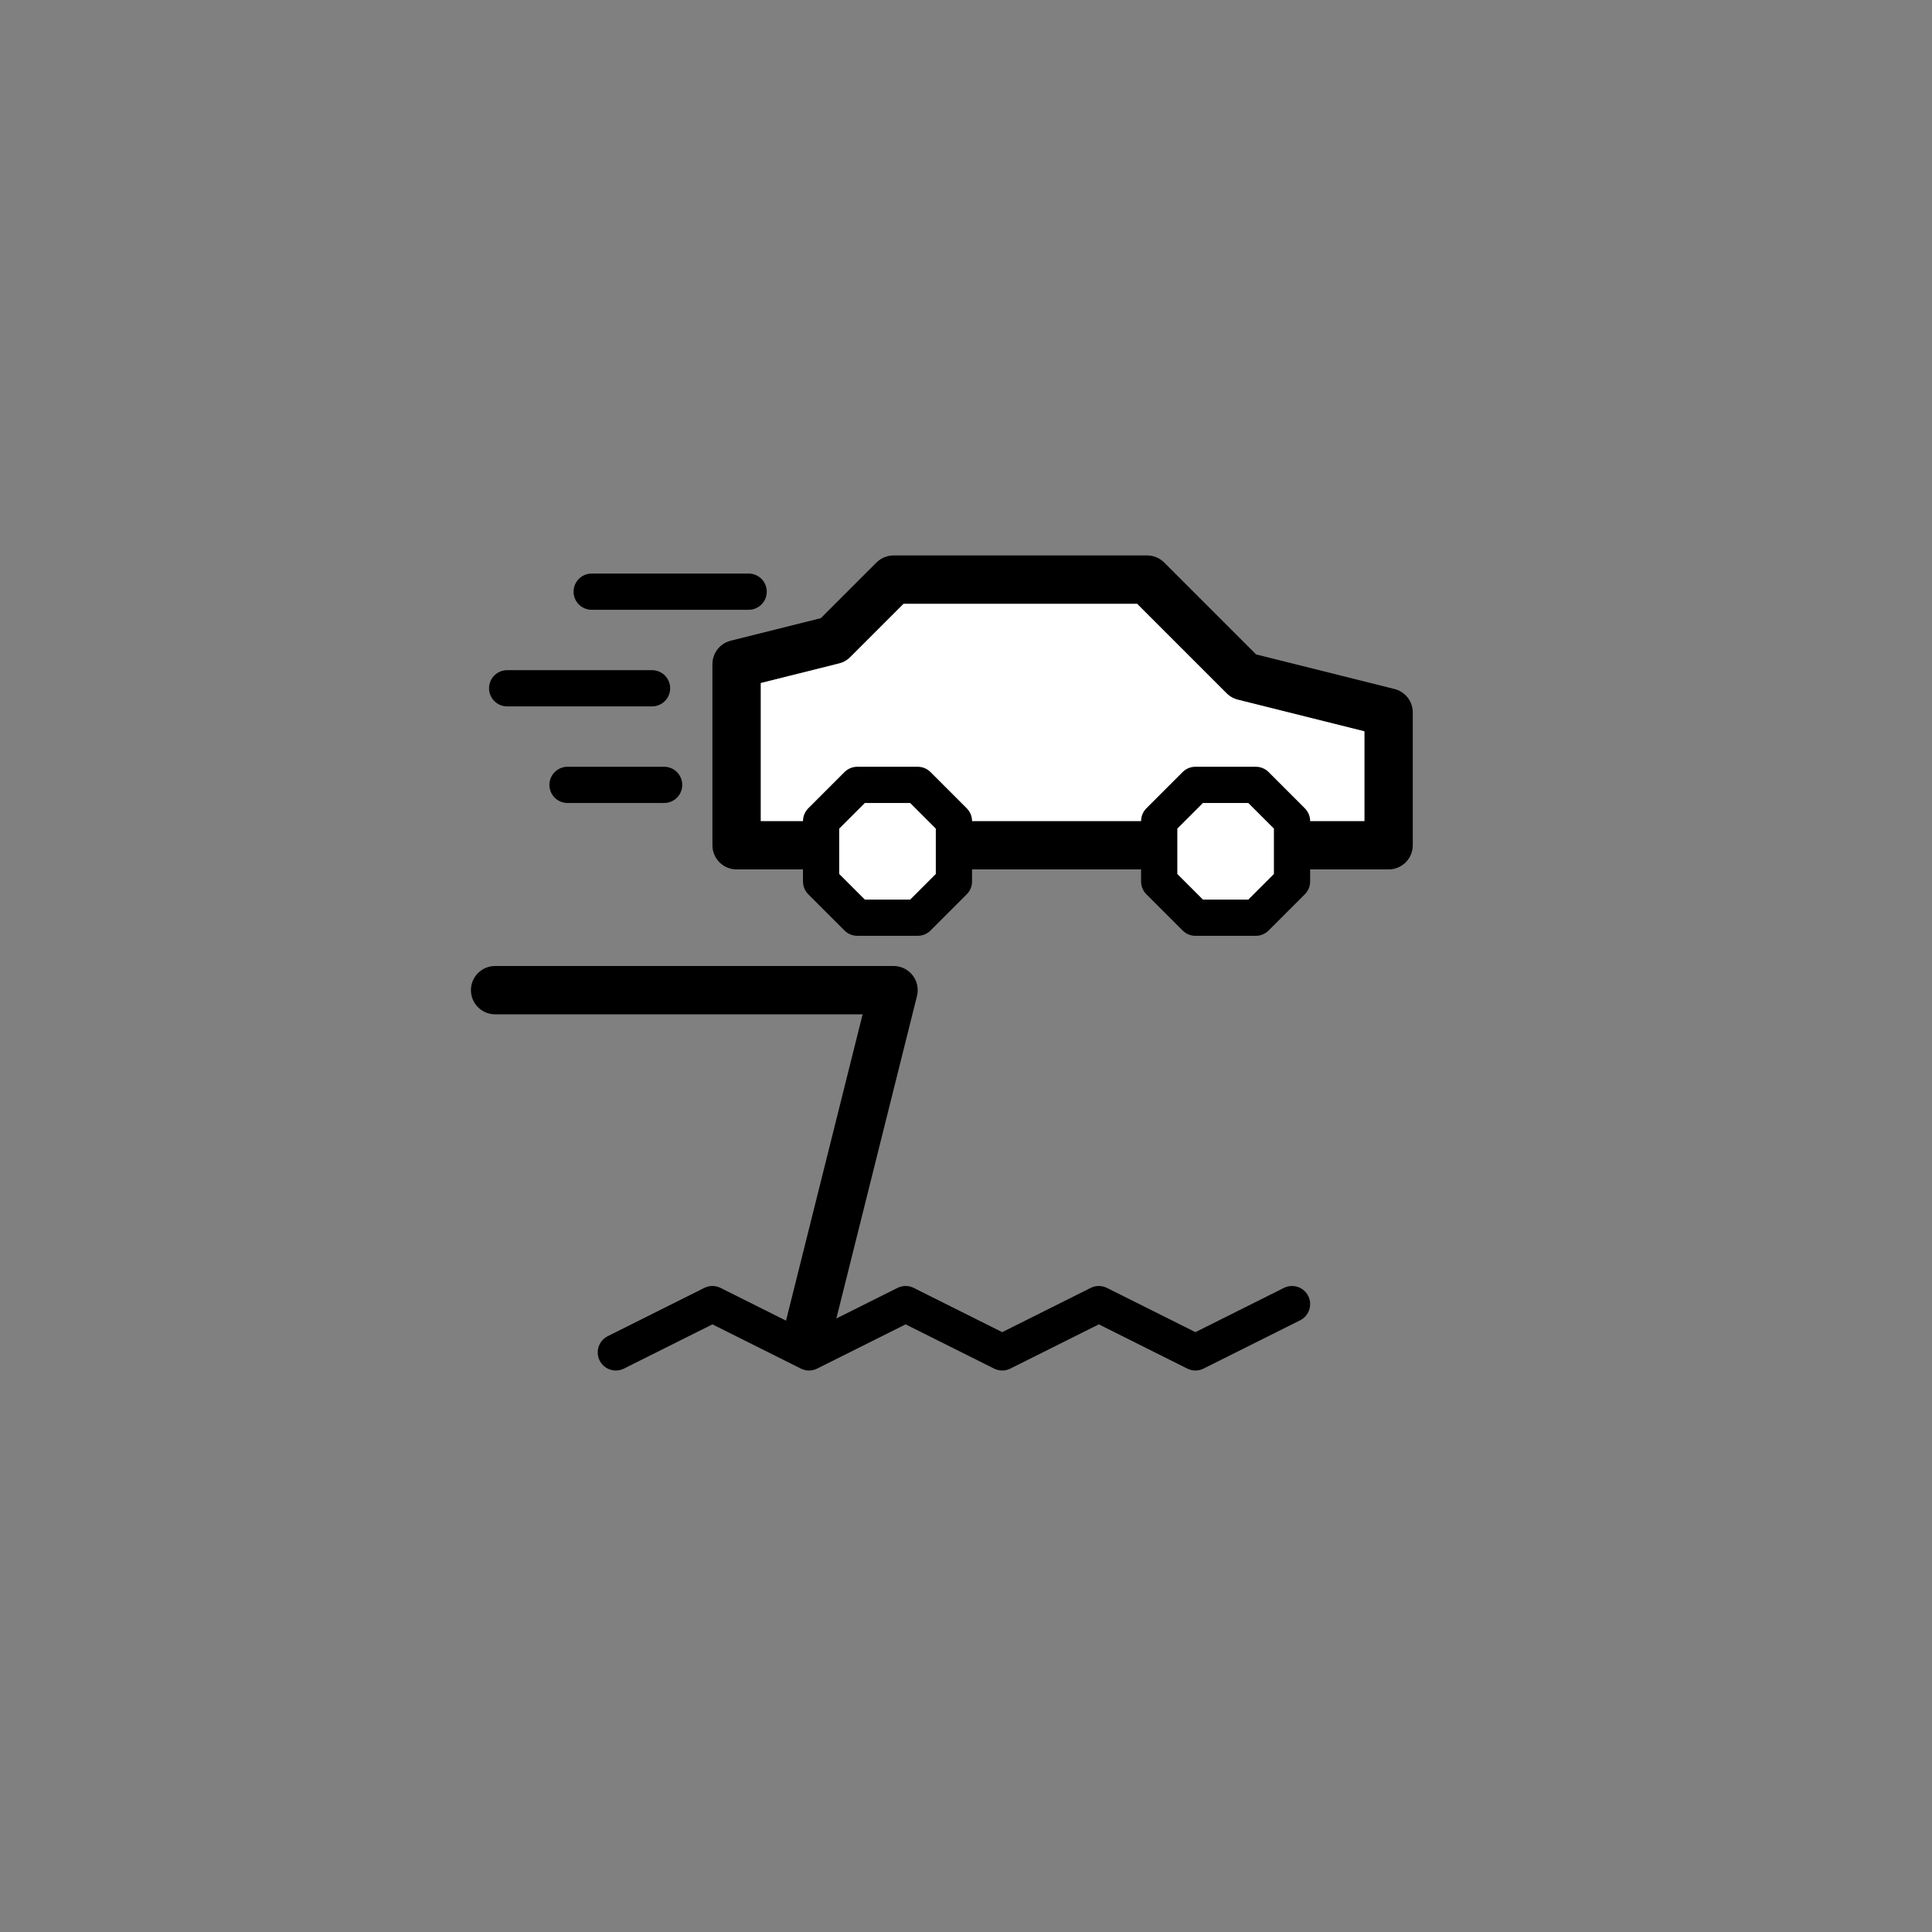 <?xml version="1.0" encoding="UTF-8" standalone="no"?>
<svg xmlns="http://www.w3.org/2000/svg" version="1.1" preserveAspectRatio="xMidYMid" viewBox="-40 -40 160 160" width="240" height="240">
	<rect x="-40" y="-40" width="160" height="160" fill="#808080" stroke="none"/>
	<path stroke-linecap="round" stroke-linejoin="round" fill="rgba(0,0,0,0)" stroke="rgba(0,0,0,1)" stroke-width="3" d="M22,9L9,9"/>
	<path stroke-linecap="round" stroke-linejoin="round" fill="rgba(0,0,0,0)" stroke="rgba(0,0,0,1)" stroke-width="3" d="M14,17L2,17"/>
	<path stroke-linecap="round" stroke-linejoin="round" fill="rgba(0,0,0,0)" stroke="rgba(0,0,0,1)" stroke-width="3" d="M7,25L15,25"/>
	<path stroke-linecap="round" stroke-linejoin="round" fill="rgba(0,0,0,0)" stroke="rgba(0,0,0,1)" stroke-width="3" d="M11,72L19,68L27,72L35,68L43,72L51,68L59,72L67,68"/>
	<path stroke-linecap="round" stroke-linejoin="round" fill="rgba(0,0,0,0)" stroke="rgba(0,0,0,1)" stroke-width="4" d="M27,70L34,42L1,42"/>
	<path stroke-linecap="round" stroke-linejoin="round" fill="rgba(255,255,255,1)" stroke="rgba(0,0,0,1)" stroke-width="4" d="M75,30L21,30L21,15L29,13L34,8L55,8L63,16L75,19Z"/>
	<path stroke-linecap="round" stroke-linejoin="round" fill="rgba(255,255,255,1)" stroke="rgba(0,0,0,1)" stroke-width="3" d="M59,25L56,28L56,33L59,36L64,36L67,33L67,28L64,25L59,25Z"/>
	<path stroke-linecap="round" stroke-linejoin="round" fill="rgba(255,255,255,1)" stroke="rgba(0,0,0,1)" stroke-width="3" d="M31,25L28,28L28,33L31,36L36,36L39,33L39,28L36,25L31,25Z"/>
</svg>
